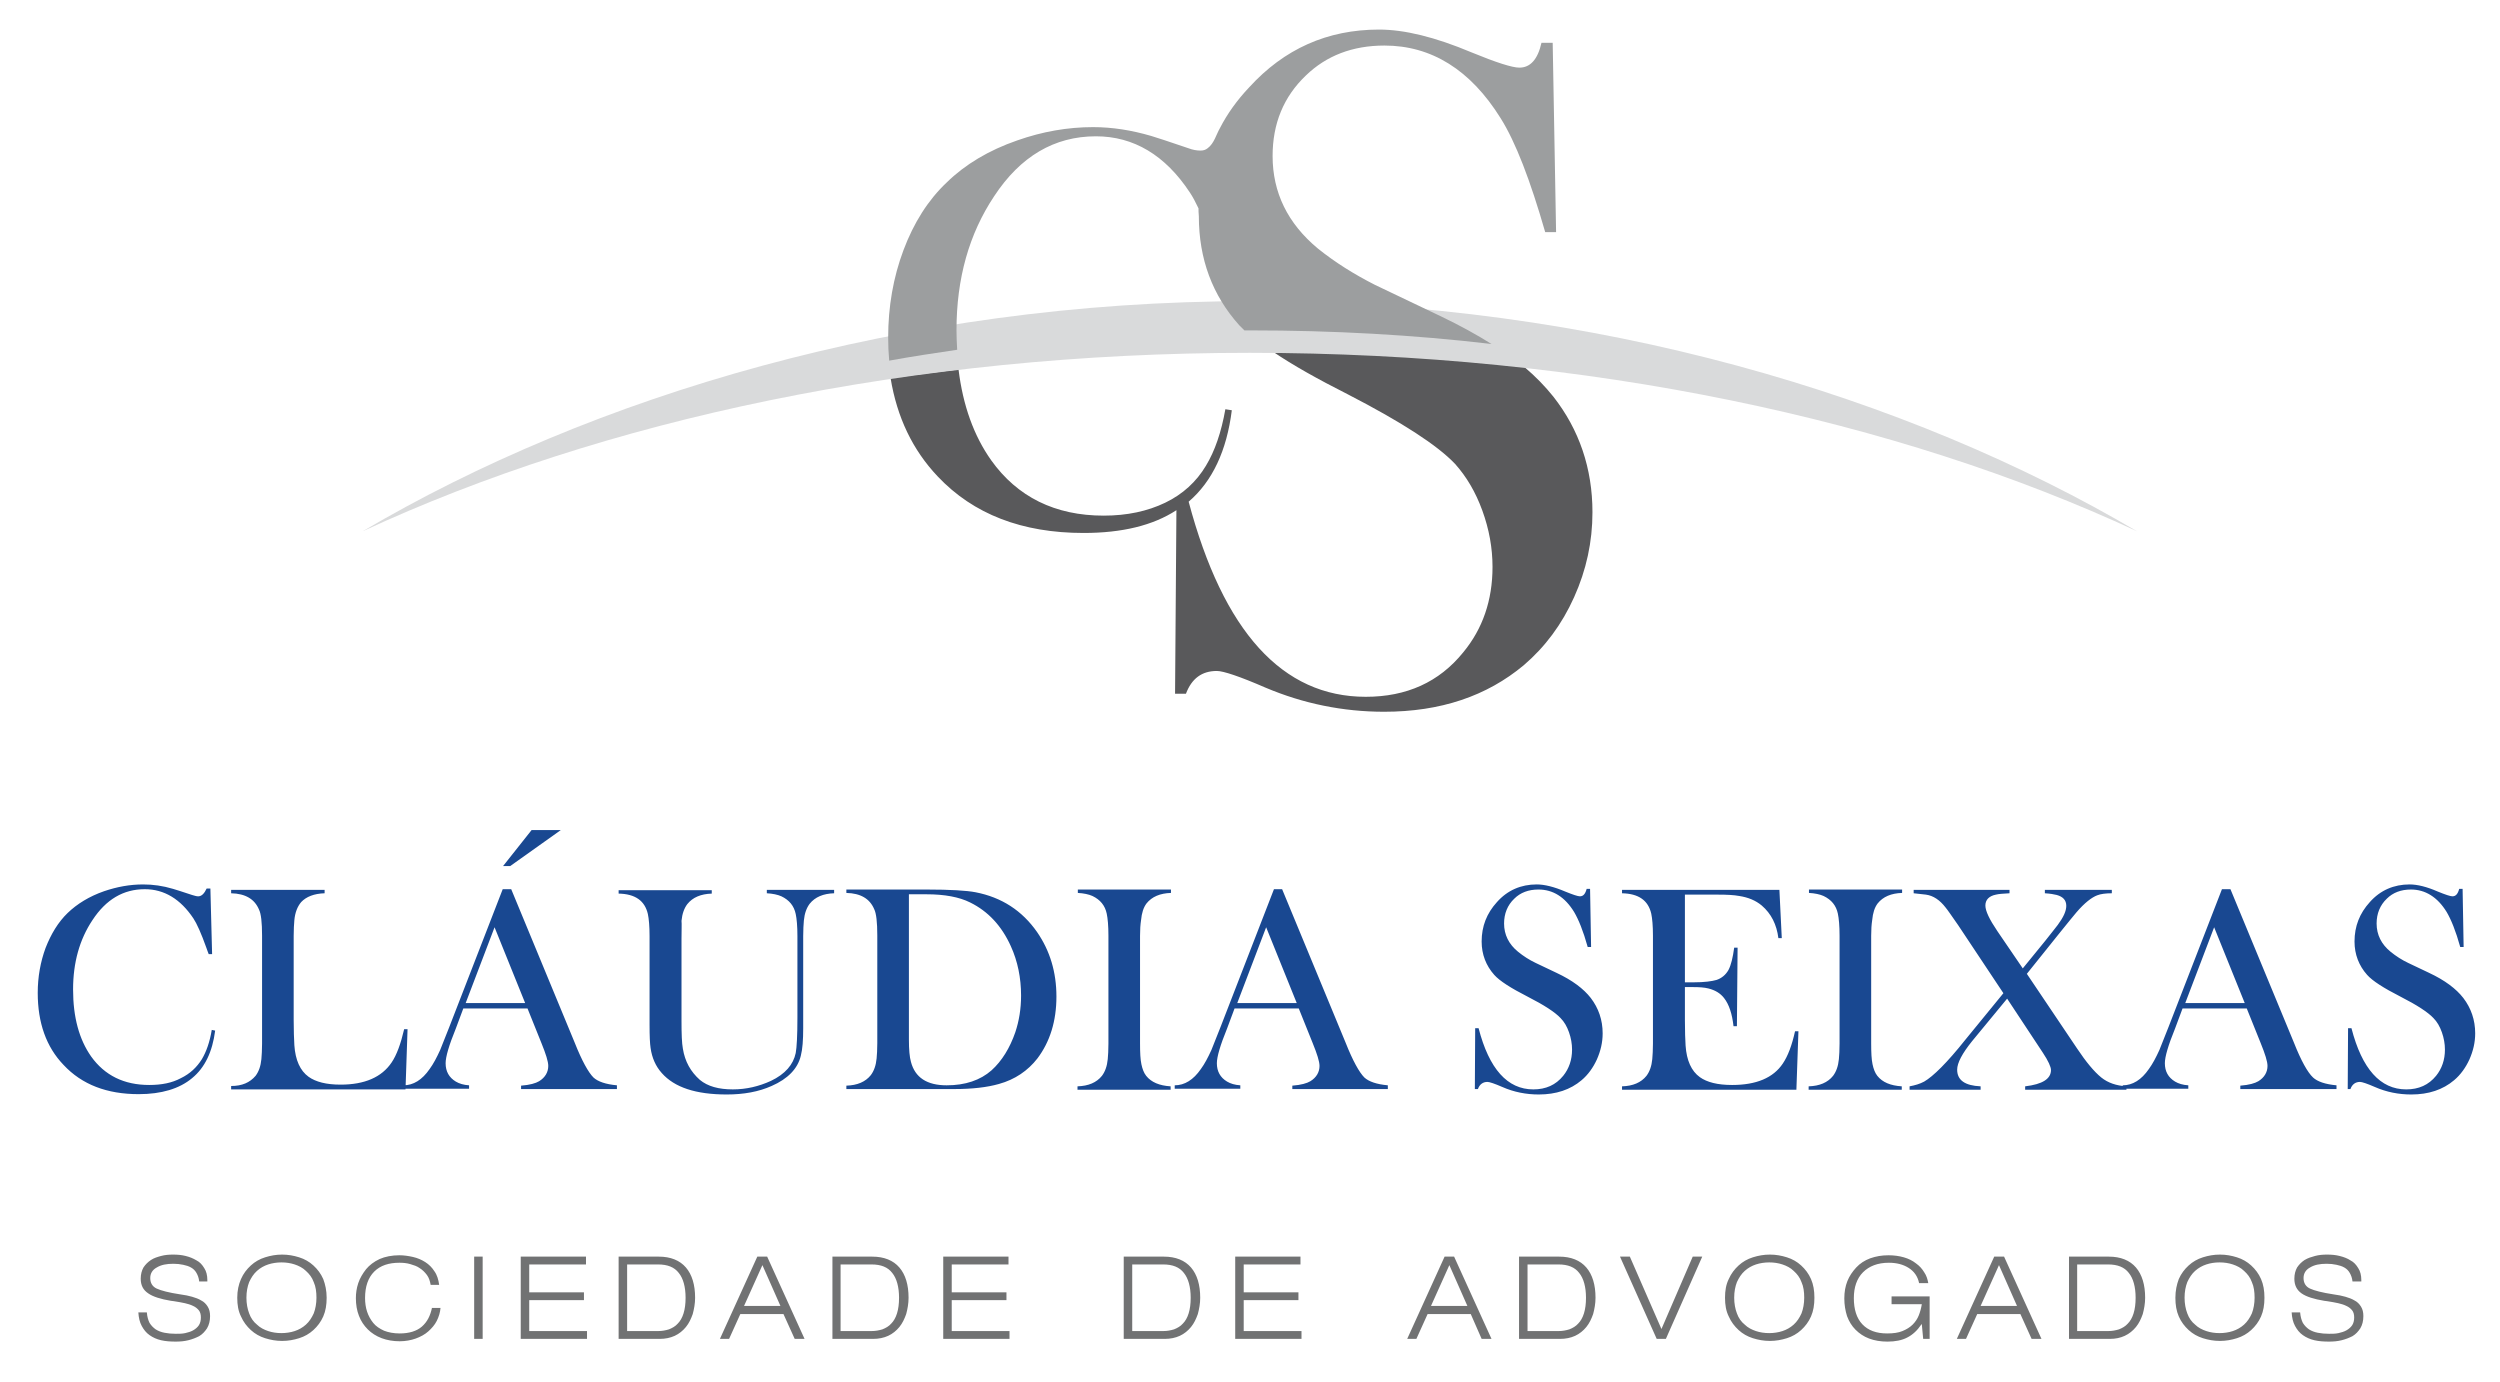 <svg xmlns="http://www.w3.org/2000/svg" xmlns:xlink="http://www.w3.org/1999/xlink" x="0px" y="0px" viewBox="0 0 735.5 406.6" style="enable-background:new 0 0 735.5 406.6;" xml:space="preserve">
<style type="text/css">
	.st0{fill:#59595B;}
	.st1{fill:#D9DADB;}
	.st2{fill:#9C9E9F;}
	.st3{fill:#194891;}
	.st4{fill:#717273;}
	.st5{display:none;}
</style>
<g id="Layer_1">
	<g>
		<path class="st0" d="M282,108.7c1.3,10.6,4.5,19.5,9.6,26.7c7.7,10.8,18.8,16.3,33.1,16.3c6.9,0,12.9-1.3,18.1-3.8    c5.2-2.5,9.2-6.2,12-10.9c2.6-4.3,4.5-9.8,5.7-16.6l1.9,0.3c-1.5,11.9-5.7,20.9-12.7,26.9c10.2,38.3,27.6,57.4,52.1,57.4    c12,0,21.6-4.3,28.7-13.1c5.7-6.9,8.6-15.3,8.6-25.1c0-5.6-1-11.1-3-16.6c-2-5.5-4.7-10-8-13.7c-5.2-5.5-15.7-12.3-31.6-20.5    c-8.9-4.5-16.2-8.6-21.8-12.4c25.2,0.2,49.9,1.7,73.8,4.4c3.3,2.8,6.1,5.7,8.5,8.7c7.6,9.7,11.5,21.1,11.5,34c0,8.7-1.8,17-5.4,25    c-3.6,8-8.5,14.6-14.8,20c-10.9,9.1-24.5,13.7-41.1,13.7c-12.1,0-23.8-2.4-34.9-7.1c-7.6-3.3-12.4-4.9-14.3-4.9    c-4.4,0-7.4,2.2-9.1,6.7h-3.2l0.4-54c-6.9,4.5-16,6.7-27.3,6.7c-18.1,0-32.4-5.5-42.9-16.6c-7.4-7.8-12-17.4-13.9-29    C268.6,110.4,275.3,109.5,282,108.7"></path>
		<path class="st1" d="M367.7,88.6c101.7,0,193.8,28.1,261,67.7c-70.5-32.8-161.6-52.5-261-52.5s-190.5,19.8-261,52.5    C173.9,116.7,266,88.6,367.7,88.6"></path>
		<path class="st2" d="M352.6,61.3c-0.9-1.9-1.7-3.4-2.5-4.6c-7.3-11.1-16.6-16.6-27.7-16.6c-12.2,0-22.2,5.9-29.9,17.6    c-7.4,11.1-11.1,24.2-11.1,39.5c0,1.9,0.1,3.8,0.2,5.7c-6.8,1-13.4,2-20,3.2c-0.2-2.2-0.3-4.5-0.3-6.8c0-9.1,1.5-17.7,4.5-25.7    c3-8,7.2-14.7,12.7-19.9c5.4-5.3,12.4-9.5,20.8-12.4c7.4-2.6,14.8-3.9,22.3-3.9c5.6,0,11.3,0.9,17.1,2.6c1.4,0.4,5,1.6,10.9,3.6    c1.3,0.5,2.5,0.7,3.6,0.7c0.8,0,1.5-0.2,2.1-0.7c1.9-1.4,2.5-4,3.6-5.9c2.2-4.3,5.1-8.3,8.6-12c10.3-11.3,23-17,38.2-17    c7.5,0,16.5,2.2,27.2,6.7c7.3,3,12,4.5,14.1,4.5c3.2,0,5.4-2.4,6.5-7.3h3.3l1,55.7h-3.2c-4.4-15.3-8.7-26.5-13.1-33.5    c-8.9-14.3-20.4-21.4-34.2-21.4c-9.4,0-17.1,3-23.1,8.8c-6.6,6.3-9.8,14.2-9.8,23.7c0,10.7,4.4,19.8,13.3,27.2    c5.1,4.1,10.7,7.6,16.8,10.7l19.7,9.4c5.4,2.6,10.3,5.3,14.6,8c-23-2.7-46.7-4-70.9-4l-1.8,0c-0.5-0.5-1-1-1.5-1.5    c-7.9-8.8-11.9-19.5-11.9-32.1C352.6,62.6,352.6,61.9,352.6,61.3"></path>
		<path class="st3" d="M690.7,320.3l0.1-17.8h1c3.1,12,8.5,18,16.1,18c3.7,0,6.6-1.3,8.8-4c1.7-2.1,2.6-4.7,2.6-7.7    c0-1.7-0.3-3.4-0.9-5.1c-0.6-1.7-1.4-3.1-2.5-4.2c-1.6-1.7-4.8-3.8-9.7-6.3c-4.9-2.5-8.2-4.6-9.8-6.4c-2.4-2.7-3.7-6-3.7-9.8    c0-4.5,1.5-8.3,4.5-11.6c3.1-3.5,7.1-5.2,11.7-5.2c2.3,0,5.1,0.7,8.3,2.1c2.2,0.9,3.7,1.4,4.3,1.4c1,0,1.6-0.7,2-2.2h1l0.3,17.1    h-1c-1.3-4.7-2.7-8.1-4-10.3c-2.7-4.4-6.3-6.6-10.5-6.6c-2.9,0-5.3,0.9-7.1,2.7c-2,1.9-3,4.4-3,7.3c0,3.3,1.4,6.1,4.1,8.3    c1.6,1.3,3.3,2.4,5.2,3.3l6.1,2.9c4.7,2.2,8,4.7,10.1,7.4c2.3,3,3.5,6.5,3.5,10.4c0,2.7-0.6,5.2-1.7,7.7c-1.1,2.4-2.6,4.5-4.5,6.1    c-3.3,2.8-7.5,4.2-12.6,4.2c-3.7,0-7.3-0.7-10.7-2.2c-2.3-1-3.8-1.5-4.4-1.5c-1.3,0-2.3,0.7-2.8,2.1H690.7z M660.4,295.1l-9-22.3    l-8.5,22.3H660.4z M687.4,320.4h-28.3v-1c2.6-0.2,4.3-0.7,5.3-1.3c1.8-1.1,2.7-2.7,2.7-4.5c0-1.3-0.7-3.5-2-6.7l-4.1-10.2h-18.9    l-2.2,5.9c-2,4.9-3,8.3-3,10.2c0,2.4,1,4.2,3,5.4c1,0.6,2.3,1,3.9,1.1v1h-19.3v-1c2.9,0,5.5-1.6,7.7-4.8c1.1-1.5,2.1-3.4,3.1-5.6    c0.7-1.7,1.6-4,2.7-6.8l15.7-40.5h2.5l18.7,45.2c2.1,5.3,4,8.7,5.6,10.2c1.3,1.2,3.6,2,6.9,2.3V320.4z M562.9,261.8h28.3v1    c-1.9,0.1-3.2,0.2-4,0.4c-2,0.4-3.1,1.5-3.1,3.2c0,1.6,1.2,4.1,3.5,7.5l7.5,11l6.6-8.1c1.7-2.1,2.9-3.7,3.7-4.7    c1.7-2.3,2.5-4.1,2.5-5.6c0-1.7-1-2.7-2.8-3.2c-0.8-0.2-1.9-0.4-3.5-0.5v-1h19.7v1c-1.8,0-3.3,0.2-4.3,0.6c-1.6,0.6-3.7,2.2-6.1,5    c-0.9,1-2.6,3.2-5.3,6.5l-9.3,11.6l14.8,22c2.6,3.9,5,6.8,7.1,8.5c2,1.6,4.4,2.4,7.4,2.6v1h-29.8v-1c5.1-0.6,7.6-2.2,7.6-4.8    c0-0.9-0.8-2.7-2.4-5.1l-10.5-15.9l-10.3,12.5c-2.9,3.6-4.4,6.4-4.4,8.4c0,3.1,2.3,4.7,6.9,4.9v1h-20.9v-1c1.6-0.3,3-0.7,4.3-1.4    c2.6-1.5,6.7-5.5,12.1-12.3l11.2-13.7l-13.3-20c-1.9-2.7-3.1-4.5-3.7-5.2c-1.7-2.2-3.6-3.5-5.8-3.8c-0.8-0.1-2-0.2-3.6-0.4V261.8z     M550.5,275.3v31.7c0,2.7,0.1,4.7,0.4,6.1c0.3,1.4,0.7,2.5,1.4,3.4c1.5,1.9,3.9,2.9,7.2,3.1v1h-27.4v-1c3.2-0.1,5.6-1.1,7.2-3.1    c0.9-1.2,1.5-2.8,1.7-4.9c0.1-1.1,0.2-2.6,0.2-4.6v-31.7c0-2.9-0.2-5.1-0.5-6.5c-0.5-2.4-1.9-4.1-4.2-5.2    c-1.1-0.5-2.6-0.8-4.3-0.9v-1h27.4v1c-3.2,0.1-5.6,1.1-7.2,3.1c-0.9,1.2-1.4,2.8-1.6,4.9C550.6,272,550.5,273.5,550.5,275.3     M523.5,261.8l0.7,14.2h-1c-0.5-4-2.1-7.2-4.9-9.6c-1.8-1.5-4-2.4-6.6-2.8c-1.6-0.3-3.7-0.4-6.2-0.4h-9.8v25.8h2.6    c3.1,0,5.3-0.3,6.7-0.7c1.5-0.5,2.7-1.5,3.5-2.9c0.8-1.5,1.3-3.7,1.7-6.6h1l-0.2,23.1h-1c-0.4-3.6-1.3-6.4-2.8-8.3    c-1.1-1.4-2.6-2.3-4.6-2.8c-1.2-0.3-2.7-0.4-4.5-0.4h-2.4v9.8c0,3.3,0.1,5.7,0.2,7.4c0.3,4.4,1.7,7.5,4.2,9.3    c2.1,1.5,5.2,2.3,9.5,2.3c7.1,0,12.1-2.1,14.9-6.3c1.5-2.2,2.7-5.4,3.6-9.5h1l-0.6,17.2h-51.3v-1c3.2-0.1,5.6-1.1,7.2-3.1    c0.9-1.2,1.5-2.8,1.7-4.9c0.1-1.2,0.2-2.7,0.2-4.6v-31.7c0-2.9-0.2-5.1-0.5-6.5c-0.9-3.9-3.7-5.9-8.6-6v-1H523.5z M433.9,320.3    l0.1-17.8h1c3.1,12,8.5,18,16.1,18c3.7,0,6.6-1.3,8.8-4c1.7-2.1,2.6-4.7,2.6-7.7c0-1.7-0.3-3.4-0.9-5.1c-0.6-1.7-1.4-3.1-2.5-4.2    c-1.6-1.7-4.8-3.8-9.7-6.3c-4.9-2.5-8.2-4.6-9.8-6.4c-2.4-2.7-3.7-6-3.7-9.8c0-4.5,1.5-8.3,4.5-11.6c3.1-3.5,7.1-5.2,11.7-5.2    c2.3,0,5.1,0.7,8.4,2.1c2.2,0.9,3.7,1.4,4.3,1.4c1,0,1.6-0.7,2-2.2h1l0.3,17.1h-1c-1.3-4.7-2.7-8.1-4-10.3    c-2.7-4.4-6.2-6.6-10.5-6.6c-2.9,0-5.3,0.9-7.1,2.7c-2,1.9-3,4.4-3,7.3c0,3.3,1.4,6.1,4.1,8.3c1.6,1.3,3.3,2.4,5.2,3.3l6.1,2.9    c4.7,2.2,8,4.7,10.1,7.4c2.3,3,3.5,6.5,3.5,10.4c0,2.7-0.6,5.2-1.7,7.7c-1.1,2.4-2.6,4.5-4.5,6.1c-3.3,2.8-7.5,4.2-12.6,4.2    c-3.7,0-7.3-0.7-10.7-2.2c-2.3-1-3.8-1.5-4.4-1.5c-1.3,0-2.3,0.7-2.8,2.1H433.9z M381.5,295.1l-9-22.3l-8.5,22.3H381.5z     M408.5,320.4h-28.3v-1c2.6-0.2,4.3-0.7,5.3-1.3c1.8-1.1,2.7-2.7,2.7-4.5c0-1.3-0.7-3.5-2-6.7l-4.1-10.2h-18.9l-2.2,5.9    c-2,4.9-3,8.3-3,10.2c0,2.4,1,4.2,3,5.4c1,0.6,2.3,1,3.9,1.1v1h-19.3v-1c2.9,0,5.5-1.6,7.7-4.8c1.1-1.5,2.1-3.4,3.1-5.6    c0.7-1.7,1.6-4,2.7-6.8l15.7-40.5h2.4l18.7,45.2c2.1,5.3,4,8.7,5.5,10.2c1.3,1.2,3.6,2,6.9,2.3V320.4z M335.4,275.3v31.7    c0,2.7,0.1,4.7,0.4,6.1c0.3,1.4,0.7,2.5,1.4,3.4c1.5,1.9,3.9,2.9,7.2,3.1v1H317v-1c3.2-0.1,5.6-1.1,7.2-3.1    c0.9-1.2,1.5-2.8,1.7-4.9c0.1-1.1,0.2-2.6,0.2-4.6v-31.7c0-2.9-0.2-5.1-0.5-6.5c-0.5-2.4-1.9-4.1-4.2-5.2    c-1.1-0.5-2.6-0.8-4.3-0.9v-1h27.4v1c-3.2,0.1-5.6,1.1-7.2,3.1c-0.9,1.2-1.4,2.8-1.6,4.9C335.5,272,335.4,273.5,335.4,275.3     M267.4,263.1v42.7c0,3,0.2,5.2,0.6,6.6c1.2,4.6,4.7,6.9,10.5,6.9c5.5,0,9.9-1.5,13.2-4.4c3.1-2.8,5.4-6.6,7-11.2    c1.1-3.3,1.7-6.9,1.7-10.8c0-5.2-1-10.1-3-14.5c-2.7-6-6.7-10.3-12-12.9c-3.2-1.6-7.5-2.4-12.8-2.4H267.4z M258.1,306.9v-31.7    c0-3.9-0.3-6.5-0.9-7.7c-1.3-3.1-4-4.7-8.2-4.8v-1h23.6c7,0,11.8,0.3,14.4,0.8c7.7,1.5,13.7,5.4,18.1,11.7    c3.8,5.5,5.7,11.8,5.7,19c0,7.2-1.9,13.3-5.6,18.2c-2.8,3.6-6.6,6.2-11.3,7.5c-3.5,1-7.9,1.5-13.1,1.5h-7.1H249v-1    c3.2-0.1,5.6-1.1,7.2-3.1c0.9-1.2,1.5-2.8,1.7-4.9C258,310.3,258.1,308.8,258.1,306.9 M200.5,276.2v24.3c0,3.7,0.1,6.4,0.4,8    c0.6,3.8,2.3,6.8,5,9.2c2.3,1.9,5.5,2.8,9.7,2.8c4,0,7.7-0.9,11.2-2.5c4.2-2,6.6-4.8,7.3-8.2c0.3-1.6,0.5-5.1,0.5-10.4v-24    c0-2.9-0.2-5.1-0.5-6.5c-0.5-2.4-1.9-4.1-4.2-5.2c-1.1-0.5-2.6-0.8-4.3-0.9v-1h19.8v1c-3.2,0.1-5.6,1.1-7.2,3.1    c-0.9,1.2-1.5,2.8-1.7,4.9c-0.1,1.2-0.2,2.7-0.2,4.6v27.1c0,3.5-0.2,6.2-0.7,8.1c-0.9,3.8-3.8,6.8-8.6,8.9    c-3.8,1.7-8.2,2.5-13.2,2.5c-9.1,0-15.4-2.1-19.1-6.3c-1.8-2-2.9-4.5-3.3-7.4c-0.2-1.3-0.3-3.5-0.3-6.8v-26.1    c0-2.9-0.2-5.1-0.5-6.5c-0.9-3.9-3.7-5.9-8.6-6v-1h27.4v1c-3.2,0.1-5.6,1.1-7.2,3.1c-0.9,1.2-1.5,2.8-1.7,4.9    C200.6,271.8,200.5,273.6,200.5,276.2 M148,254.8l8.4-10.6h8.6l-14.9,10.6H148z M154.5,295.1l-9-22.3l-8.5,22.3H154.5z     M181.5,320.4h-28.2v-1c2.6-0.2,4.3-0.7,5.3-1.3c1.8-1.1,2.7-2.7,2.7-4.5c0-1.3-0.7-3.5-2-6.7l-4.1-10.2h-18.9l-2.2,5.9    c-2,4.9-3,8.3-3,10.2c0,2.4,1,4.2,3,5.4c1,0.6,2.3,1,3.9,1.1v1h-19.3v-1c2.9,0,5.5-1.6,7.7-4.8c1.1-1.5,2.1-3.4,3.1-5.6    c0.7-1.7,1.6-4,2.7-6.8l15.7-40.5h2.5l18.7,45.2c2.1,5.3,4,8.7,5.5,10.2c1.3,1.2,3.6,2,6.9,2.3V320.4z M118.9,302.8h1l-0.6,17.7    H68v-1c3.2,0,5.5-1,7.2-3c0.9-1.2,1.5-2.8,1.7-4.9c0.1-1.2,0.2-2.7,0.2-4.6v-31.7c0-4-0.3-6.5-0.9-7.7c-1.3-3.1-4-4.7-8.2-4.8v-1    h27.5v1c-3.1,0.1-5.4,1-6.9,2.6c-1.1,1.3-1.8,3.1-2,5.3c-0.1,1.2-0.2,2.7-0.2,4.6v24.8c0,3.1,0.1,5.6,0.2,7.4    c0.3,4.4,1.7,7.5,4.2,9.3c2.1,1.5,5.2,2.3,9.4,2.3c7.1,0,12.1-2.2,15-6.5C116.7,310.4,117.9,307.1,118.9,302.8 M61.9,261.5    l0.5,19.2h-1c-0.2-0.6-0.5-1.2-0.7-1.9c-1.5-4.2-2.8-7.1-3.8-8.6c-3.8-5.7-8.6-8.6-14.3-8.6c-6.3,0-11.4,3-15.4,9.1    c-3.8,5.7-5.7,12.5-5.7,20.4c0,8.2,1.8,14.7,5.3,19.7c4,5.6,9.7,8.4,17.1,8.4c3.6,0,6.7-0.6,9.3-2c2.7-1.3,4.7-3.2,6.2-5.6    c1.3-2.2,2.3-5,2.9-8.6l1,0.2c-0.8,6.2-3,10.9-6.8,14c-3.7,3.1-9,4.7-15.7,4.7c-9.3,0-16.7-2.8-22.1-8.6    c-5.1-5.3-7.6-12.4-7.6-21.2c0-4.7,0.8-9.1,2.3-13.2c1.6-4.1,3.7-7.6,6.5-10.3c2.8-2.7,6.4-4.9,10.7-6.4c3.8-1.3,7.6-2,11.5-2    c2.9,0,5.8,0.4,8.8,1.3c0.7,0.2,2.6,0.8,5.6,1.8c0.7,0.2,1.3,0.4,1.8,0.4c1,0,1.8-0.8,2.5-2.3H61.9z"></path>
		<path class="st4" d="M694.7,376.6c0-1.4-0.3-2.6-0.9-3.5c-0.6-1-1.3-1.8-2.3-2.3c-0.9-0.6-2-1-3.2-1.3c-1.2-0.3-2.4-0.4-3.7-0.4    c-1.2,0-2.4,0.1-3.5,0.4c-1.1,0.3-2.1,0.6-3.1,1.2c-0.9,0.6-1.6,1.3-2.2,2.2c-0.5,0.9-0.8,2-0.8,3.3c0,1.9,0.7,3.3,2.1,4.3    c1.4,1,3.7,1.7,6.7,2.2l0.8,0.1c1.3,0.2,2.4,0.4,3.3,0.6c0.8,0.2,1.6,0.4,2.4,0.8c0.7,0.3,1.3,0.8,1.7,1.3    c0.4,0.5,0.6,1.2,0.6,2.1c0,0.9-0.2,1.7-0.6,2.3c-0.4,0.6-1,1.1-1.7,1.5c-0.7,0.4-1.5,0.6-2.3,0.8c-0.9,0.2-1.8,0.2-2.8,0.2    c-1.2,0-2.3-0.1-3.3-0.3c-1-0.2-1.8-0.5-2.6-1c-0.7-0.5-1.3-1.1-1.8-1.9c-0.4-0.8-0.7-1.8-0.8-3.1h-2.5c0.1,1.6,0.4,2.9,1,4    c0.6,1.1,1.3,2,2.3,2.7c1,0.7,2.1,1.2,3.4,1.5c1.3,0.3,2.7,0.4,4.3,0.4c1.3,0,2.5-0.1,3.7-0.4c1.2-0.3,2.2-0.7,3.2-1.2    c1-0.6,1.7-1.4,2.3-2.3c0.6-1,0.9-2.2,0.9-3.6c0-1.1-0.2-2-0.7-2.8c-0.5-0.8-1.1-1.4-1.9-1.8c-0.8-0.5-1.7-0.8-2.7-1.1    c-1-0.3-2.1-0.5-3.5-0.7c-3.3-0.5-5.6-1.1-6.9-1.7c-1.3-0.6-1.9-1.7-1.9-3.1c0-1.3,0.6-2.4,1.9-3.1c1.3-0.8,2.9-1.1,4.9-1.1    c1,0,2,0.1,2.9,0.3c0.9,0.2,1.6,0.4,2.3,0.8c0.7,0.4,1.2,0.9,1.6,1.6c0.4,0.7,0.7,1.5,0.8,2.5H694.7z M642.7,381.8    c0-1.8,0.3-3.3,0.8-4.6c0.6-1.3,1.3-2.4,2.3-3.3c1-0.9,2.1-1.5,3.3-1.9c1.2-0.4,2.5-0.6,3.9-0.6c1.4,0,2.7,0.2,3.9,0.6    c1.2,0.4,2.4,1,3.3,1.9c1,0.9,1.8,1.9,2.3,3.3c0.6,1.3,0.8,2.9,0.8,4.6s-0.3,3.3-0.8,4.6c-0.6,1.3-1.3,2.4-2.3,3.3    c-1,0.9-2.1,1.5-3.3,1.9c-1.2,0.4-2.6,0.6-3.9,0.6c-1.4,0-2.7-0.2-3.9-0.6c-1.2-0.4-2.4-1-3.3-1.9c-1-0.8-1.8-1.9-2.3-3.3    C643,385.1,642.7,383.5,642.7,381.8 M640,381.8c0,2.1,0.3,3.9,1,5.5c0.7,1.6,1.7,2.9,2.9,4c1.2,1.1,2.6,1.9,4.2,2.4    c1.6,0.5,3.2,0.8,5,0.8c1.8,0,3.4-0.3,5-0.8c1.6-0.5,3-1.3,4.2-2.4c1.2-1.1,2.2-2.4,2.9-4c0.7-1.6,1-3.4,1-5.5    c0-2.1-0.3-3.9-1-5.5c-0.7-1.6-1.7-2.9-2.9-4c-1.2-1.1-2.6-1.9-4.2-2.4c-1.6-0.5-3.2-0.8-5-0.8c-1.8,0-3.4,0.3-5,0.8    c-1.6,0.5-3,1.3-4.2,2.4c-1.2,1.1-2.2,2.4-2.9,4C640.4,377.9,640,379.7,640,381.8 M611.1,372h9.1c2.8,0,4.8,0.8,6.1,2.5    c1.3,1.6,2,4.1,2,7.3c0,1.8-0.2,3.3-0.6,4.6c-0.4,1.3-1,2.3-1.7,3c-0.7,0.8-1.6,1.3-2.6,1.7c-1,0.3-2,0.5-3.2,0.5h-9.1V372z     M608.6,393.9h12.1c1.7,0,3.1-0.3,4.4-0.9c1.3-0.6,2.4-1.5,3.3-2.6c0.9-1.1,1.5-2.4,2-3.8c0.4-1.5,0.7-3.1,0.7-4.8    c0-3.8-0.9-6.8-2.7-8.9c-1.8-2.1-4.5-3.2-8-3.2h-11.7V393.9z M597.7,393.9h2.9l-11-24.2h-2.9l-11,24.2h2.7l3.3-7.3h12.7    L597.7,393.9z M593.4,384.2h-10.7l5.4-12L593.4,384.2z M565.8,393.9h1.9v-12.5h-11.2v2.3h8.9c-0.2,1.2-0.5,2.3-0.9,3.3    c-0.4,1-1,1.9-1.8,2.7c-0.8,0.8-1.8,1.4-3,1.9c-1.2,0.5-2.7,0.7-4.5,0.7c-3.2,0-5.6-0.9-7.3-2.7c-1.7-1.8-2.5-4.4-2.5-7.7    c0-3.2,0.9-5.8,2.7-7.6c1.8-1.8,4.3-2.8,7.6-2.8c2.3,0,4.2,0.5,5.8,1.5c1.6,1,2.7,2.5,3.1,4.5h2.7c-0.2-1.1-0.5-2.2-1.2-3.2    c-0.6-1-1.4-1.9-2.4-2.6c-1-0.8-2.2-1.4-3.6-1.8c-1.4-0.4-2.9-0.6-4.5-0.6c-2,0-3.7,0.3-5.4,0.9c-1.6,0.6-3,1.5-4.1,2.7    c-1.1,1.2-2,2.5-2.6,4c-0.6,1.5-0.9,3.2-0.9,5.1c0,1.9,0.3,3.6,0.8,5.2c0.6,1.6,1.4,2.9,2.5,4c1.1,1.1,2.4,2,4,2.6    c1.6,0.6,3.4,0.9,5.4,0.9c2.3,0,4.3-0.4,5.8-1.2c1.6-0.8,3-2.1,4.2-3.9h0.1L565.8,393.9z M510.2,381.8c0-1.8,0.3-3.3,0.8-4.6    c0.6-1.3,1.3-2.4,2.3-3.3c1-0.9,2.1-1.5,3.3-1.9c1.2-0.4,2.6-0.6,3.9-0.6c1.4,0,2.7,0.2,3.9,0.6c1.2,0.4,2.4,1,3.3,1.9    c1,0.9,1.8,1.9,2.3,3.3c0.6,1.3,0.8,2.9,0.8,4.6s-0.3,3.3-0.8,4.6c-0.6,1.3-1.3,2.4-2.3,3.3c-1,0.9-2.1,1.5-3.3,1.9    c-1.2,0.4-2.6,0.6-3.9,0.6c-1.4,0-2.7-0.2-3.9-0.6c-1.2-0.4-2.4-1-3.3-1.9c-1-0.8-1.8-1.9-2.3-3.3    C510.5,385.1,510.2,383.5,510.2,381.8 M507.5,381.8c0,2.1,0.3,3.9,1.1,5.5c0.7,1.6,1.7,2.9,2.9,4c1.2,1.1,2.6,1.9,4.2,2.4    c1.6,0.5,3.2,0.8,5,0.8c1.8,0,3.4-0.3,5-0.8c1.6-0.5,3-1.3,4.2-2.4c1.2-1.1,2.2-2.4,2.9-4c0.7-1.6,1-3.4,1-5.5    c0-2.1-0.3-3.9-1-5.5c-0.7-1.6-1.7-2.9-2.9-4c-1.2-1.1-2.6-1.9-4.2-2.4c-1.6-0.5-3.2-0.8-5-0.8c-1.8,0-3.4,0.3-5,0.8    c-1.6,0.5-3,1.3-4.2,2.4c-1.2,1.1-2.2,2.4-2.9,4C507.8,377.9,507.5,379.7,507.5,381.8 M488.8,391l-9.3-21.3h-2.9l10.8,24.2h2.7    l10.7-24.2H498L488.8,391z M449.4,372h9.1c2.8,0,4.8,0.8,6.1,2.5c1.3,1.6,2,4.1,2,7.3c0,1.8-0.2,3.3-0.6,4.6c-0.4,1.3-1,2.3-1.7,3    c-0.7,0.8-1.6,1.3-2.6,1.7c-1,0.3-2,0.5-3.2,0.5h-9.1V372z M446.9,393.9H459c1.6,0,3.1-0.3,4.4-0.9c1.3-0.6,2.4-1.5,3.3-2.6    c0.9-1.1,1.5-2.4,2-3.8c0.4-1.5,0.7-3.1,0.7-4.8c0-3.8-0.9-6.8-2.7-8.9c-1.8-2.1-4.5-3.2-8-3.2h-11.8V393.9z M435.9,393.9h2.9    l-11-24.2H425l-11,24.2h2.7l3.3-7.3h12.7L435.9,393.9z M431.7,384.2H421l5.4-12L431.7,384.2z M363.4,393.9h19.5v-2.3h-17v-9.1H382    v-2.3h-16.1V372h16.7v-2.3h-19.2V393.9z M333.1,372h9.1c2.8,0,4.8,0.8,6.1,2.5c1.3,1.6,2,4.1,2,7.3c0,1.8-0.2,3.3-0.6,4.6    c-0.4,1.3-1,2.3-1.7,3c-0.7,0.8-1.6,1.3-2.6,1.7c-1,0.3-2,0.5-3.2,0.5h-9.1V372z M330.6,393.9h12.1c1.6,0,3.1-0.3,4.4-0.9    c1.3-0.6,2.4-1.5,3.3-2.6c0.9-1.1,1.5-2.4,2-3.8c0.4-1.5,0.7-3.1,0.7-4.8c0-3.8-0.9-6.8-2.7-8.9c-1.8-2.1-4.5-3.2-8-3.2h-11.8    V393.9z M277.5,393.9H297v-2.3h-17v-9.1h16.1v-2.3H280V372h16.7v-2.3h-19.2V393.9z M247.3,372h9.1c2.8,0,4.8,0.8,6.1,2.5    c1.3,1.6,2,4.1,2,7.3c0,1.8-0.2,3.3-0.6,4.6c-0.4,1.3-1,2.3-1.7,3c-0.7,0.8-1.6,1.3-2.6,1.7c-1,0.3-2,0.5-3.2,0.5h-9.1V372z     M244.8,393.9h12.1c1.6,0,3.1-0.3,4.4-0.9c1.3-0.6,2.4-1.5,3.3-2.6c0.9-1.1,1.5-2.4,2-3.8c0.4-1.5,0.7-3.1,0.7-4.8    c0-3.8-0.9-6.8-2.7-8.9c-1.8-2.1-4.5-3.2-8-3.2h-11.7V393.9z M233.8,393.9h2.9l-11-24.2h-2.9l-11,24.2h2.7l3.3-7.3h12.7    L233.8,393.9z M229.6,384.2h-10.7l5.4-12L229.6,384.2z M184.5,372h9.1c2.8,0,4.8,0.8,6.1,2.5c1.3,1.6,2,4.1,2,7.3    c0,1.8-0.2,3.3-0.6,4.6c-0.4,1.3-1,2.3-1.7,3c-0.7,0.8-1.6,1.3-2.6,1.7c-1,0.3-2,0.5-3.2,0.5h-9.1V372z M182,393.9h12.1    c1.6,0,3.1-0.3,4.4-0.9c1.3-0.6,2.4-1.5,3.3-2.6c0.9-1.1,1.5-2.4,2-3.8c0.4-1.5,0.7-3.1,0.7-4.8c0-3.8-0.9-6.8-2.7-8.9    c-1.8-2.1-4.5-3.2-8-3.2H182V393.9z M153.2,393.9h19.5v-2.3h-17v-9.1h16.1v-2.3h-16.1V372h16.7v-2.3h-19.2V393.9z M139.5,393.9    h2.5v-24.2h-2.5V393.9z M127.1,384.7c-0.5,2.4-1.4,4.2-3,5.6c-1.5,1.3-3.7,2-6.5,2c-1.8,0-3.3-0.3-4.6-0.8    c-1.3-0.6-2.4-1.3-3.2-2.3c-0.8-1-1.4-2.1-1.8-3.3c-0.4-1.2-0.6-2.6-0.6-4c0-3.4,0.9-6,2.7-7.8c1.8-1.8,4.3-2.6,7.4-2.6    c1.1,0,2.2,0.1,3.2,0.4c1,0.3,2,0.6,2.8,1.2c0.8,0.5,1.5,1.2,2.1,2c0.6,0.8,0.9,1.8,1.1,2.9h2.5c-0.2-1.5-0.6-2.9-1.4-4    c-0.7-1.1-1.6-2-2.7-2.7c-1.1-0.7-2.3-1.2-3.6-1.5c-1.3-0.3-2.7-0.5-4-0.5c-2.2,0-4.2,0.4-5.8,1.1c-1.7,0.8-3,1.8-4,3    c-1,1.3-1.8,2.6-2.3,4.1c-0.5,1.5-0.7,3-0.7,4.4c0,1.9,0.3,3.7,0.9,5.2c0.6,1.6,1.5,2.9,2.6,4c1.1,1.1,2.5,2,4.1,2.6    c1.6,0.6,3.4,0.9,5.3,0.9c1.7,0,3.3-0.3,4.7-0.8c1.4-0.5,2.7-1.2,3.7-2.1c1-0.9,1.9-1.9,2.5-3.1c0.6-1.2,1-2.5,1.1-3.8H127.1z     M72.5,381.8c0-1.8,0.3-3.3,0.8-4.6c0.6-1.3,1.3-2.4,2.3-3.3c1-0.9,2.1-1.5,3.3-1.9c1.2-0.4,2.6-0.6,3.9-0.6    c1.4,0,2.7,0.2,3.9,0.6c1.2,0.4,2.4,1,3.3,1.9c1,0.9,1.8,1.9,2.3,3.3c0.6,1.3,0.8,2.9,0.8,4.6s-0.3,3.3-0.8,4.6    c-0.6,1.3-1.3,2.4-2.3,3.3c-1,0.9-2.1,1.5-3.3,1.9c-1.2,0.4-2.6,0.6-3.9,0.6c-1.4,0-2.7-0.2-3.9-0.6c-1.2-0.4-2.4-1-3.3-1.9    c-1-0.8-1.8-1.9-2.3-3.3C72.8,385.1,72.5,383.5,72.5,381.8 M69.8,381.8c0,2.1,0.3,3.9,1.1,5.5c0.7,1.6,1.7,2.9,2.9,4    c1.2,1.1,2.6,1.9,4.2,2.4c1.6,0.5,3.2,0.8,5,0.8c1.8,0,3.4-0.3,5-0.8c1.6-0.5,3-1.3,4.2-2.4c1.2-1.1,2.2-2.4,2.9-4    c0.7-1.6,1-3.4,1-5.5c0-2.1-0.4-3.9-1-5.5c-0.7-1.6-1.7-2.9-2.9-4c-1.2-1.1-2.6-1.9-4.2-2.4c-1.6-0.5-3.2-0.8-5-0.8    c-1.8,0-3.4,0.3-5,0.8c-1.6,0.5-3,1.3-4.2,2.4c-1.2,1.1-2.2,2.4-2.9,4C70.2,377.9,69.8,379.7,69.8,381.8 M61,376.6    c0-1.4-0.3-2.6-0.9-3.5c-0.6-1-1.3-1.8-2.3-2.3c-1-0.6-2-1-3.2-1.3c-1.2-0.3-2.4-0.4-3.7-0.4c-1.2,0-2.4,0.1-3.5,0.4    c-1.1,0.3-2.1,0.6-3,1.2c-0.9,0.6-1.6,1.3-2.2,2.2c-0.5,0.9-0.8,2-0.8,3.3c0,1.9,0.7,3.3,2.2,4.3c1.4,1,3.7,1.7,6.7,2.2l0.8,0.1    c1.3,0.2,2.4,0.4,3.3,0.6c0.8,0.2,1.6,0.4,2.4,0.8c0.7,0.3,1.3,0.8,1.7,1.3c0.4,0.5,0.6,1.2,0.6,2.1c0,0.9-0.2,1.7-0.6,2.3    c-0.4,0.6-1,1.1-1.7,1.5c-0.7,0.4-1.5,0.6-2.3,0.8c-0.9,0.2-1.8,0.2-2.8,0.2c-1.2,0-2.3-0.1-3.3-0.3c-1-0.2-1.8-0.5-2.6-1    c-0.7-0.5-1.3-1.1-1.8-1.9c-0.4-0.8-0.7-1.8-0.8-3.1h-2.5c0.1,1.6,0.4,2.9,1,4c0.6,1.1,1.3,2,2.3,2.7c1,0.7,2.1,1.2,3.4,1.5    c1.3,0.3,2.7,0.4,4.3,0.4c1.3,0,2.5-0.1,3.7-0.4c1.2-0.3,2.2-0.7,3.2-1.2c1-0.6,1.7-1.4,2.3-2.3c0.6-1,0.9-2.2,0.9-3.6    c0-1.1-0.2-2-0.7-2.8c-0.5-0.8-1.1-1.4-1.9-1.8c-0.8-0.5-1.7-0.8-2.7-1.1c-1-0.3-2.1-0.5-3.5-0.7c-3.3-0.5-5.6-1.1-6.9-1.7    c-1.3-0.6-1.9-1.7-1.9-3.1c0-1.3,0.6-2.4,1.9-3.1c1.3-0.8,2.9-1.1,4.9-1.1c1,0,2,0.1,2.9,0.3c0.9,0.2,1.6,0.4,2.3,0.8    c0.7,0.4,1.2,0.9,1.6,1.6c0.4,0.7,0.7,1.5,0.8,2.5H61z"></path>
	</g>
</g>
<g id="Camada_2" class="st5">
</g>
</svg>